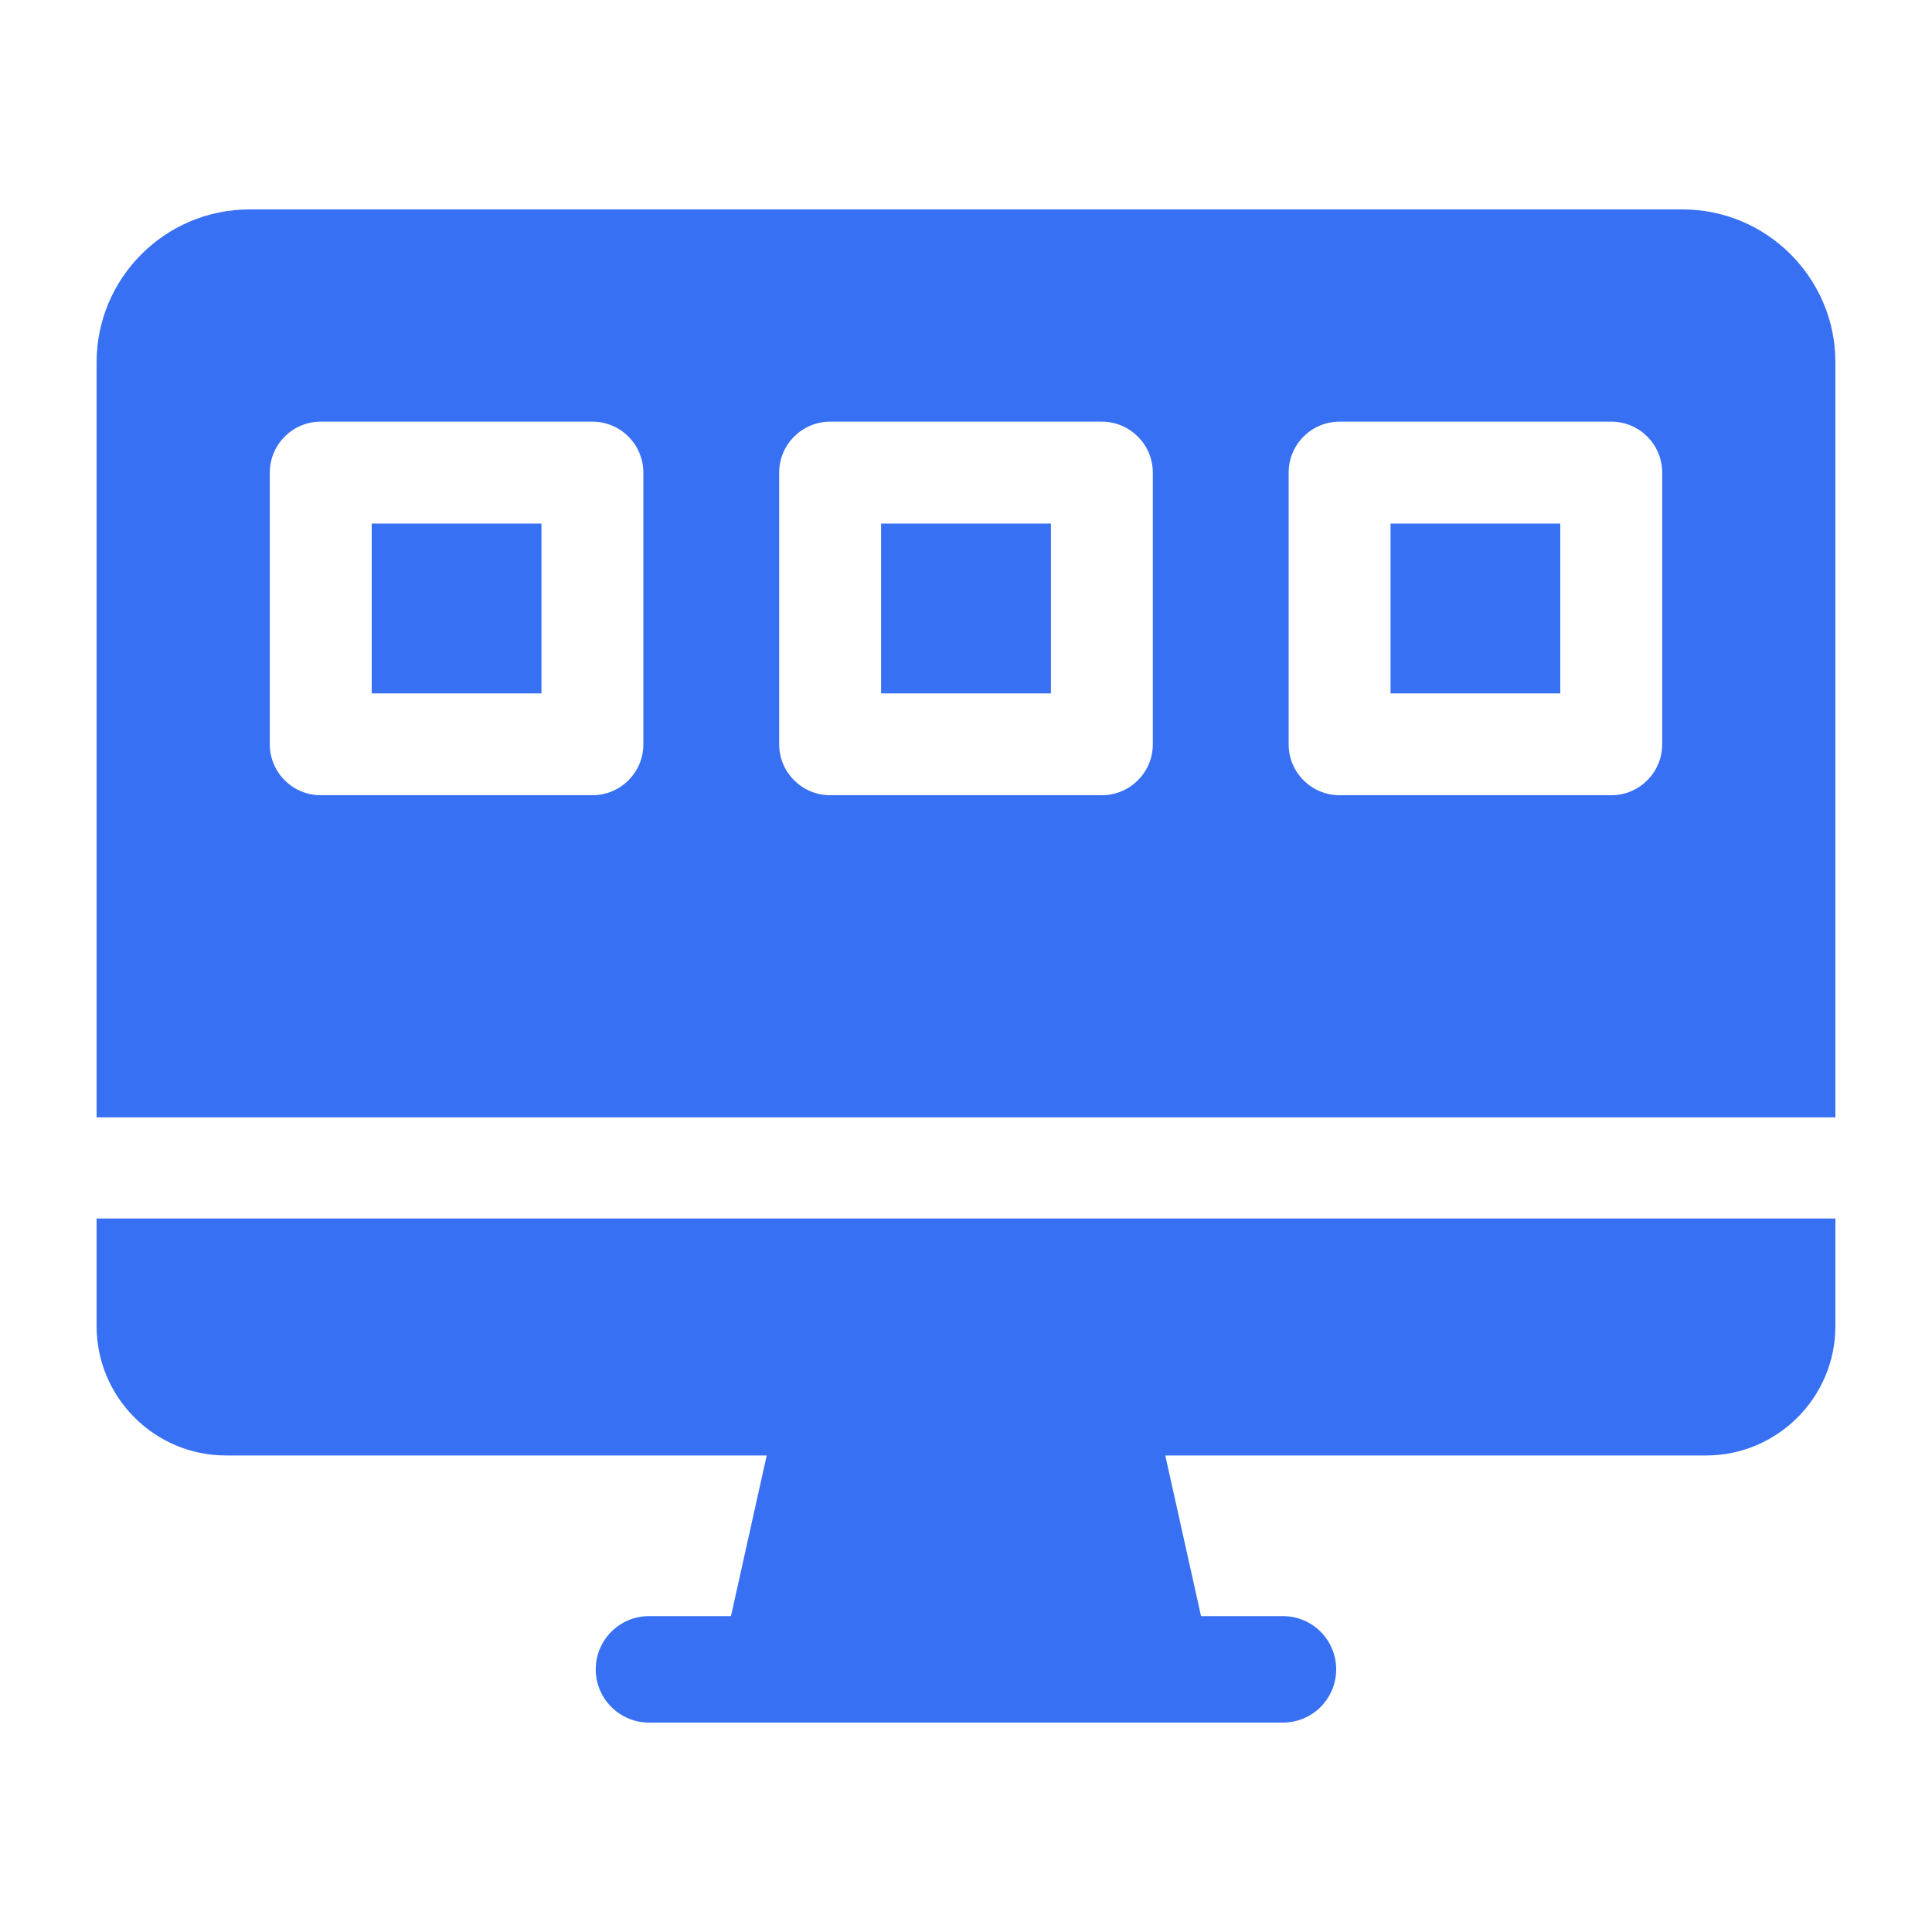 <svg width="20" height="20" viewBox="0 0 20 20" fill="none" xmlns="http://www.w3.org/2000/svg">
<path d="M9.121 5.42H10.879V7.178H9.121V5.42Z" fill="#3870F3"/>
<path d="M3.848 5.42H5.605V7.178H3.848V5.42Z" fill="#3870F3"/>
<path d="M14.395 5.42H16.152V7.178H14.395V5.42Z" fill="#3870F3"/>
<path d="M17.418 2.168H2.582C1.71 2.168 1 2.878 1 3.75V11.567H19V3.75C19 2.878 18.29 2.168 17.418 2.168ZM6.66 7.705C6.66 7.996 6.424 8.232 6.133 8.232H3.32C3.029 8.232 2.793 7.996 2.793 7.705V4.893C2.793 4.601 3.029 4.365 3.32 4.365H6.133C6.424 4.365 6.66 4.601 6.66 4.893V7.705ZM11.934 7.705C11.934 7.996 11.697 8.232 11.406 8.232H8.594C8.303 8.232 8.066 7.996 8.066 7.705V4.893C8.066 4.601 8.303 4.365 8.594 4.365H11.406C11.697 4.365 11.934 4.601 11.934 4.893V7.705ZM17.207 7.705C17.207 7.996 16.971 8.232 16.68 8.232H13.867C13.576 8.232 13.34 7.996 13.34 7.705V4.893C13.34 4.601 13.576 4.365 13.867 4.365H16.68C16.971 4.365 17.207 4.601 17.207 4.893V7.705Z" fill="#3870F3"/>
<path d="M1 12.614V13.728C1 14.466 1.601 15.067 2.339 15.067H7.937L7.567 16.73H6.718C6.414 16.73 6.167 16.977 6.167 17.281C6.167 17.585 6.414 17.832 6.718 17.832H13.281C13.586 17.832 13.832 17.585 13.832 17.281C13.832 16.977 13.586 16.73 13.281 16.73H12.433L12.063 15.067H17.661C18.399 15.067 19 14.466 19 13.728V12.614H1Z" fill="#3870F3"/>
</svg>
